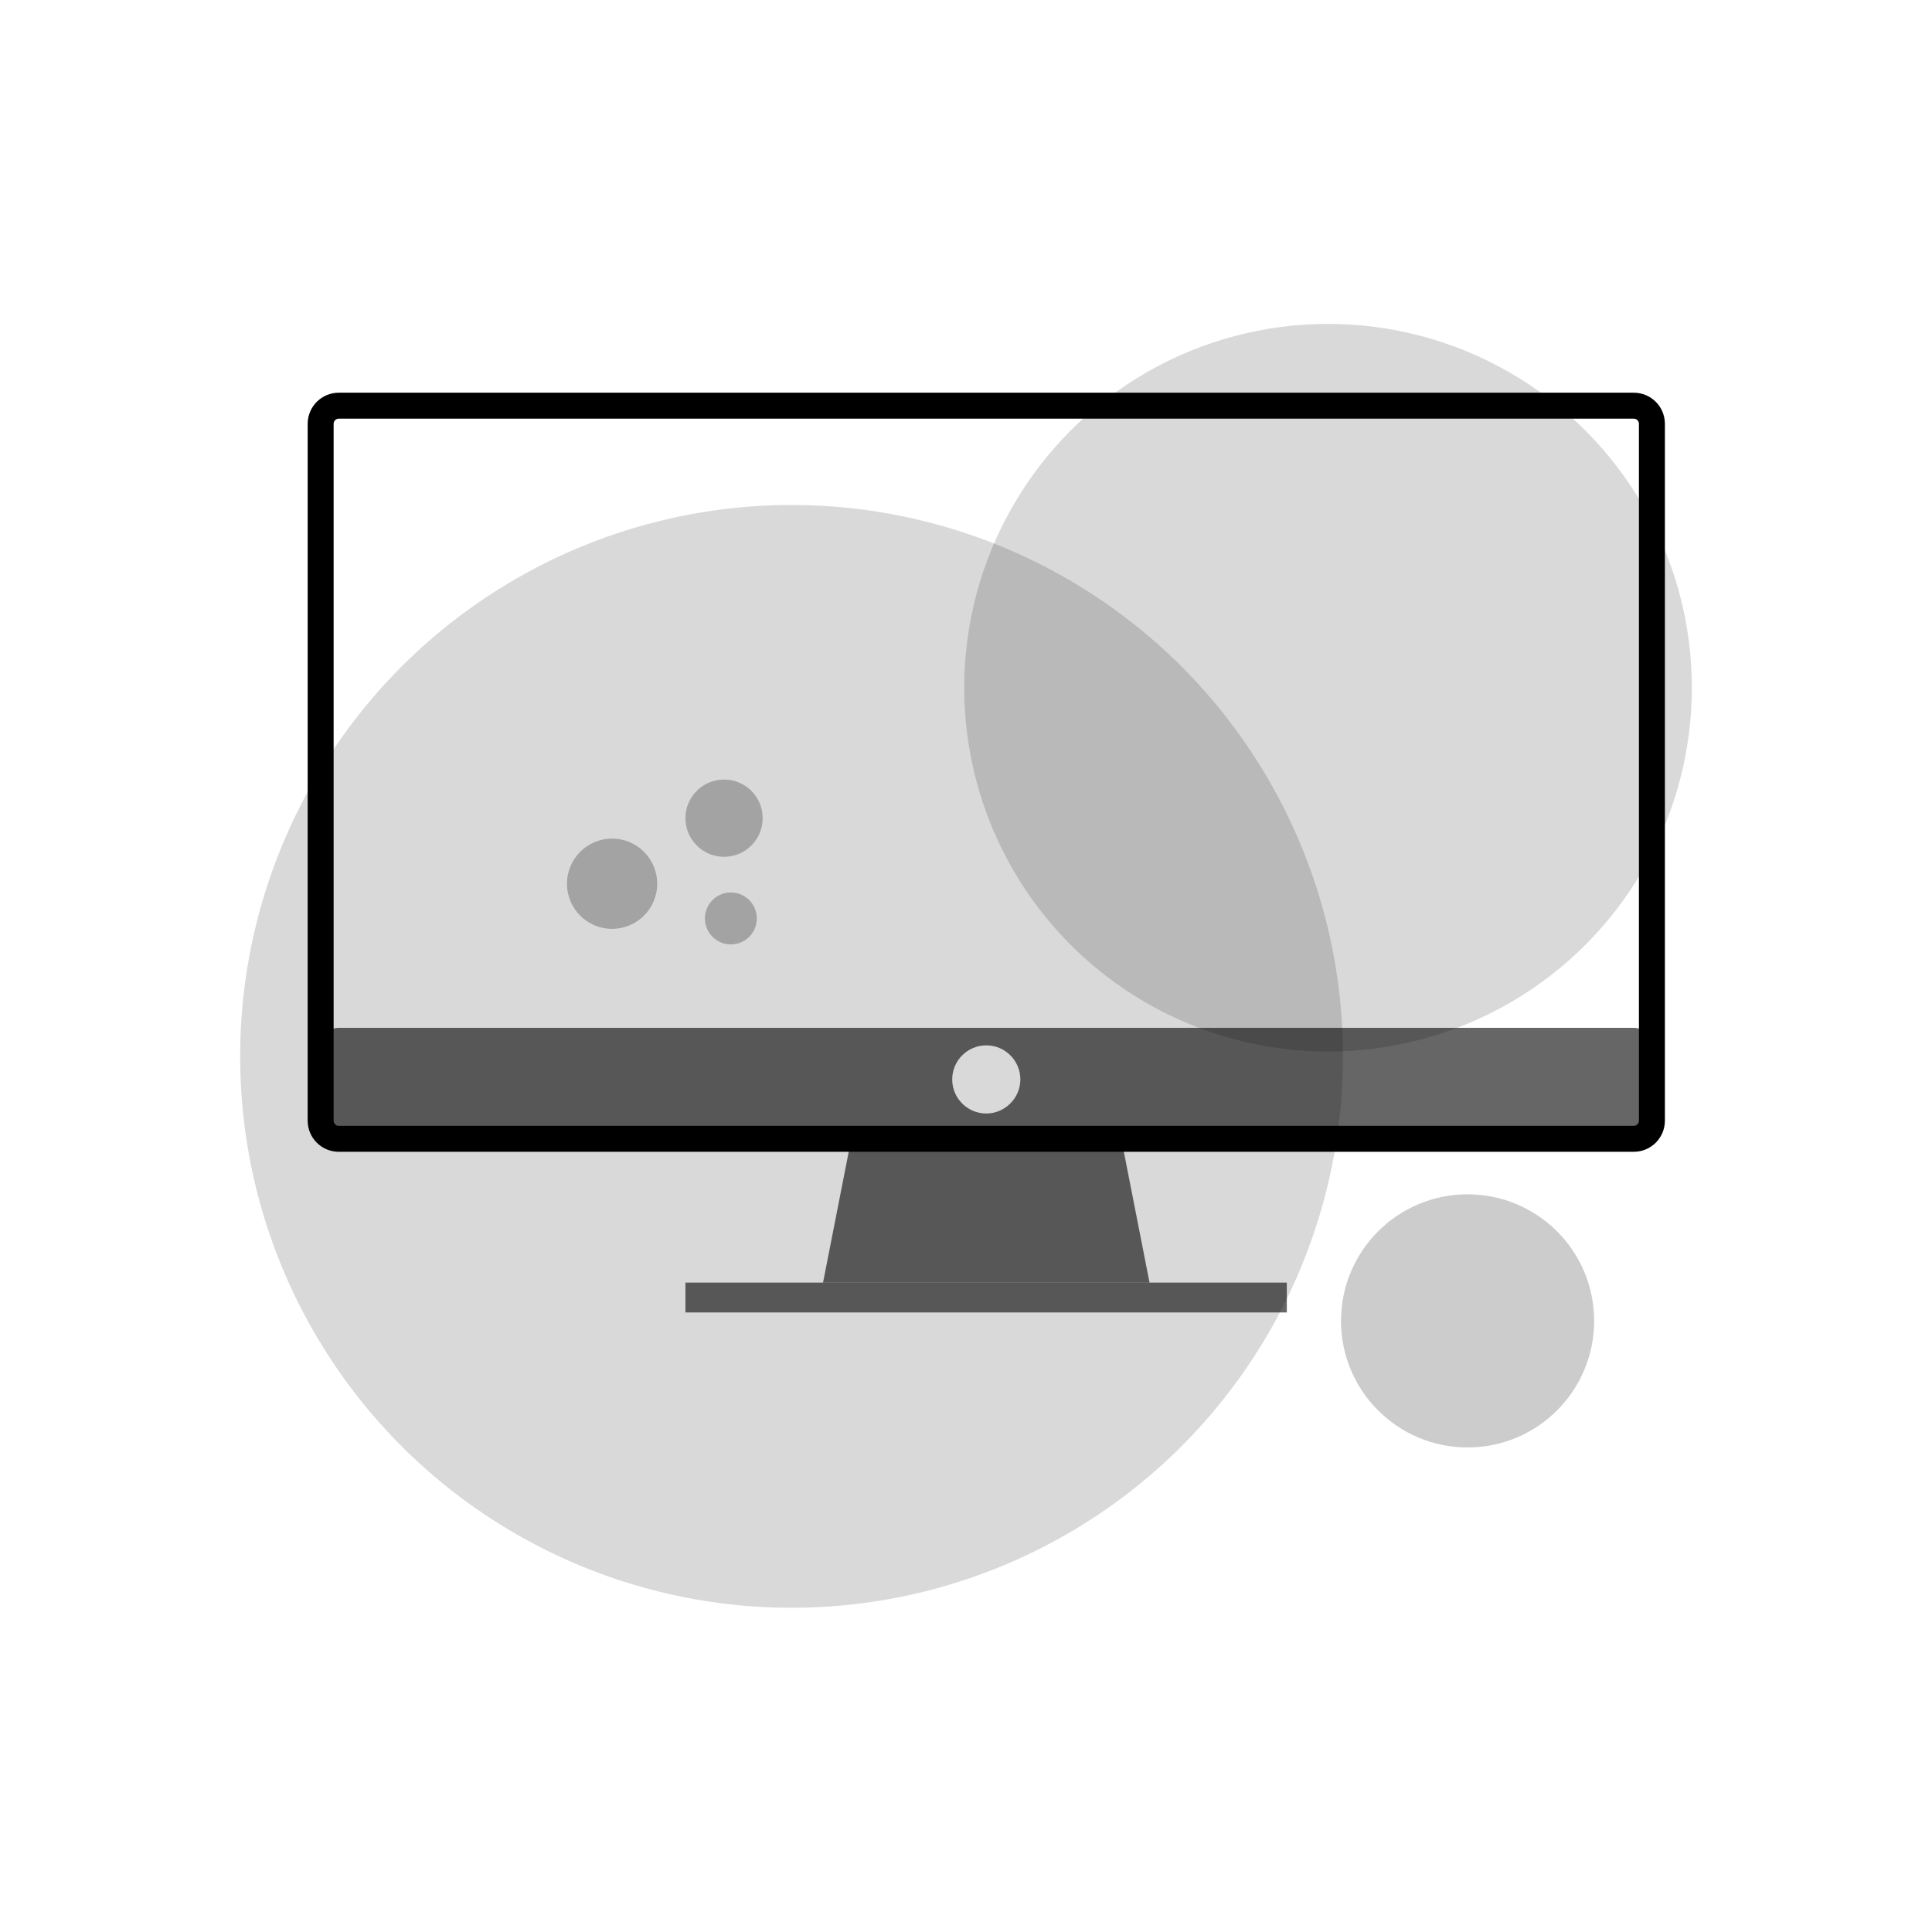 <?xml version="1.0" encoding="UTF-8" standalone="no"?>
<!-- Generator: Adobe Illustrator 24.0.2, SVG Export Plug-In . SVG Version: 6.00 Build 0)  -->

<svg
   xmlns:dc="http://purl.org/dc/elements/1.1/"
   xmlns:cc="http://creativecommons.org/ns#"
   xmlns:rdf="http://www.w3.org/1999/02/22-rdf-syntax-ns#"
   xmlns:svg="http://www.w3.org/2000/svg"
   xmlns="http://www.w3.org/2000/svg"
   xmlns:sodipodi="http://sodipodi.sourceforge.net/DTD/sodipodi-0.dtd"
   xmlns:inkscape="http://www.inkscape.org/namespaces/inkscape"
   version="1.1"
   id="Слой_1"
   x="0px"
   y="0px"
   viewBox="0 0 595.3 595.3"
   style="enable-background:new 0 0 595.3 595.3;"
   xml:space="preserve"
   sodipodi:docname="desktop-black.svg"
   inkscape:version="0.92.2 5c3e80d, 2017-08-06"><defs
     id="defs29" /><sodipodi:namedview
     pagecolor="#ffffff"
     bordercolor="#666666"
     borderopacity="1"
     objecttolerance="10"
     gridtolerance="10"
     guidetolerance="10"
     inkscape:pageopacity="0"
     inkscape:pageshadow="2"
     inkscape:window-width="1157"
     inkscape:window-height="694"
     id="namedview27"
     showgrid="false"
     inkscape:zoom="0.79287756"
     inkscape:cx="116.43508"
     inkscape:cy="287.85982"
     inkscape:window-x="0"
     inkscape:window-y="0"
     inkscape:window-maximized="0"
     inkscape:current-layer="Слой_1" /><style
     type="text/css"
     id="style2">
	.st0{display:none;fill:#4CA2DA;stroke:#FFFFFF;stroke-miterlimit:10;}
	.st1{opacity:0.15;fill:#EF8C16;enable-background:new    ;}
	.st2{opacity:0.25;fill:#EF8C16;enable-background:new    ;}
	.st3{fill:none;stroke:#EF8C16;stroke-width:8;stroke-miterlimit:10;}
	.st4{opacity:0.6;fill:#EF8C16;enable-background:new    ;}
	.st5{opacity:0.2;fill:#EF8C16;enable-background:new    ;}
</style><rect
     x="0.1"
     y="0"
     class="st0"
     width="595.3"
     height="595.3"
     id="rect4" /><circle
     class="st1"
     cx="409.2"
     cy="211.9"
     r="112.1"
     id="circle6"
     style="fill:#000000" /><circle
     class="st1"
     cx="243.9"
     cy="325.5"
     r="169.9"
     id="circle8"
     style="fill:#000000" /><circle
     class="st2"
     cx="188.6"
     cy="272.3"
     r="13.9"
     id="circle10"
     style="fill:#000000" /><circle
     class="st2"
     cx="223.1"
     cy="252.1"
     r="11.9"
     id="circle12"
     style="fill:#000000" /><circle
     class="st2"
     cx="225.2"
     cy="283"
     r="8"
     id="circle14"
     style="fill:#000000" /><path
     class="st3"
     d="M503.4,350.9h-399c-3.1,0-5.6-2.5-5.6-5.6V130.6c0-3.1,2.5-5.6,5.6-5.6h399c3.1,0,5.6,2.5,5.6,5.6v214.7  C509,348.4,506.5,350.9,503.4,350.9z"
     id="path16"
     style="stroke:#000000" /><path
     class="st4"
     d="M503.4,316.7h-399c-3.1,0-5.6,2.5-5.6,5.6v23c0,3.1,2.5,5.6,5.6,5.6h399c3.1,0,5.6-2.5,5.6-5.6v-23  C509,319.2,506.5,316.7,503.4,316.7z M303.9,343.1c-5.8,0-10.5-4.7-10.5-10.5s4.7-10.5,10.5-10.5s10.5,4.7,10.5,10.5  S309.6,343.1,303.9,343.1z"
     id="path18"
     style="fill:#000000" /><polygon
     class="st4"
     points="354.2,395.2 253.6,395.2 262.3,350.9 345.5,350.9 "
     id="polygon20"
     style="fill:#000000" /><rect
     x="211.2"
     y="395.2"
     class="st4"
     width="185.3"
     height="9.2"
     id="rect22"
     style="fill:#000000" /><circle
     class="st5"
     cx="452.2"
     cy="407"
     r="39"
     id="circle24"
     style="fill:#000000" /></svg>